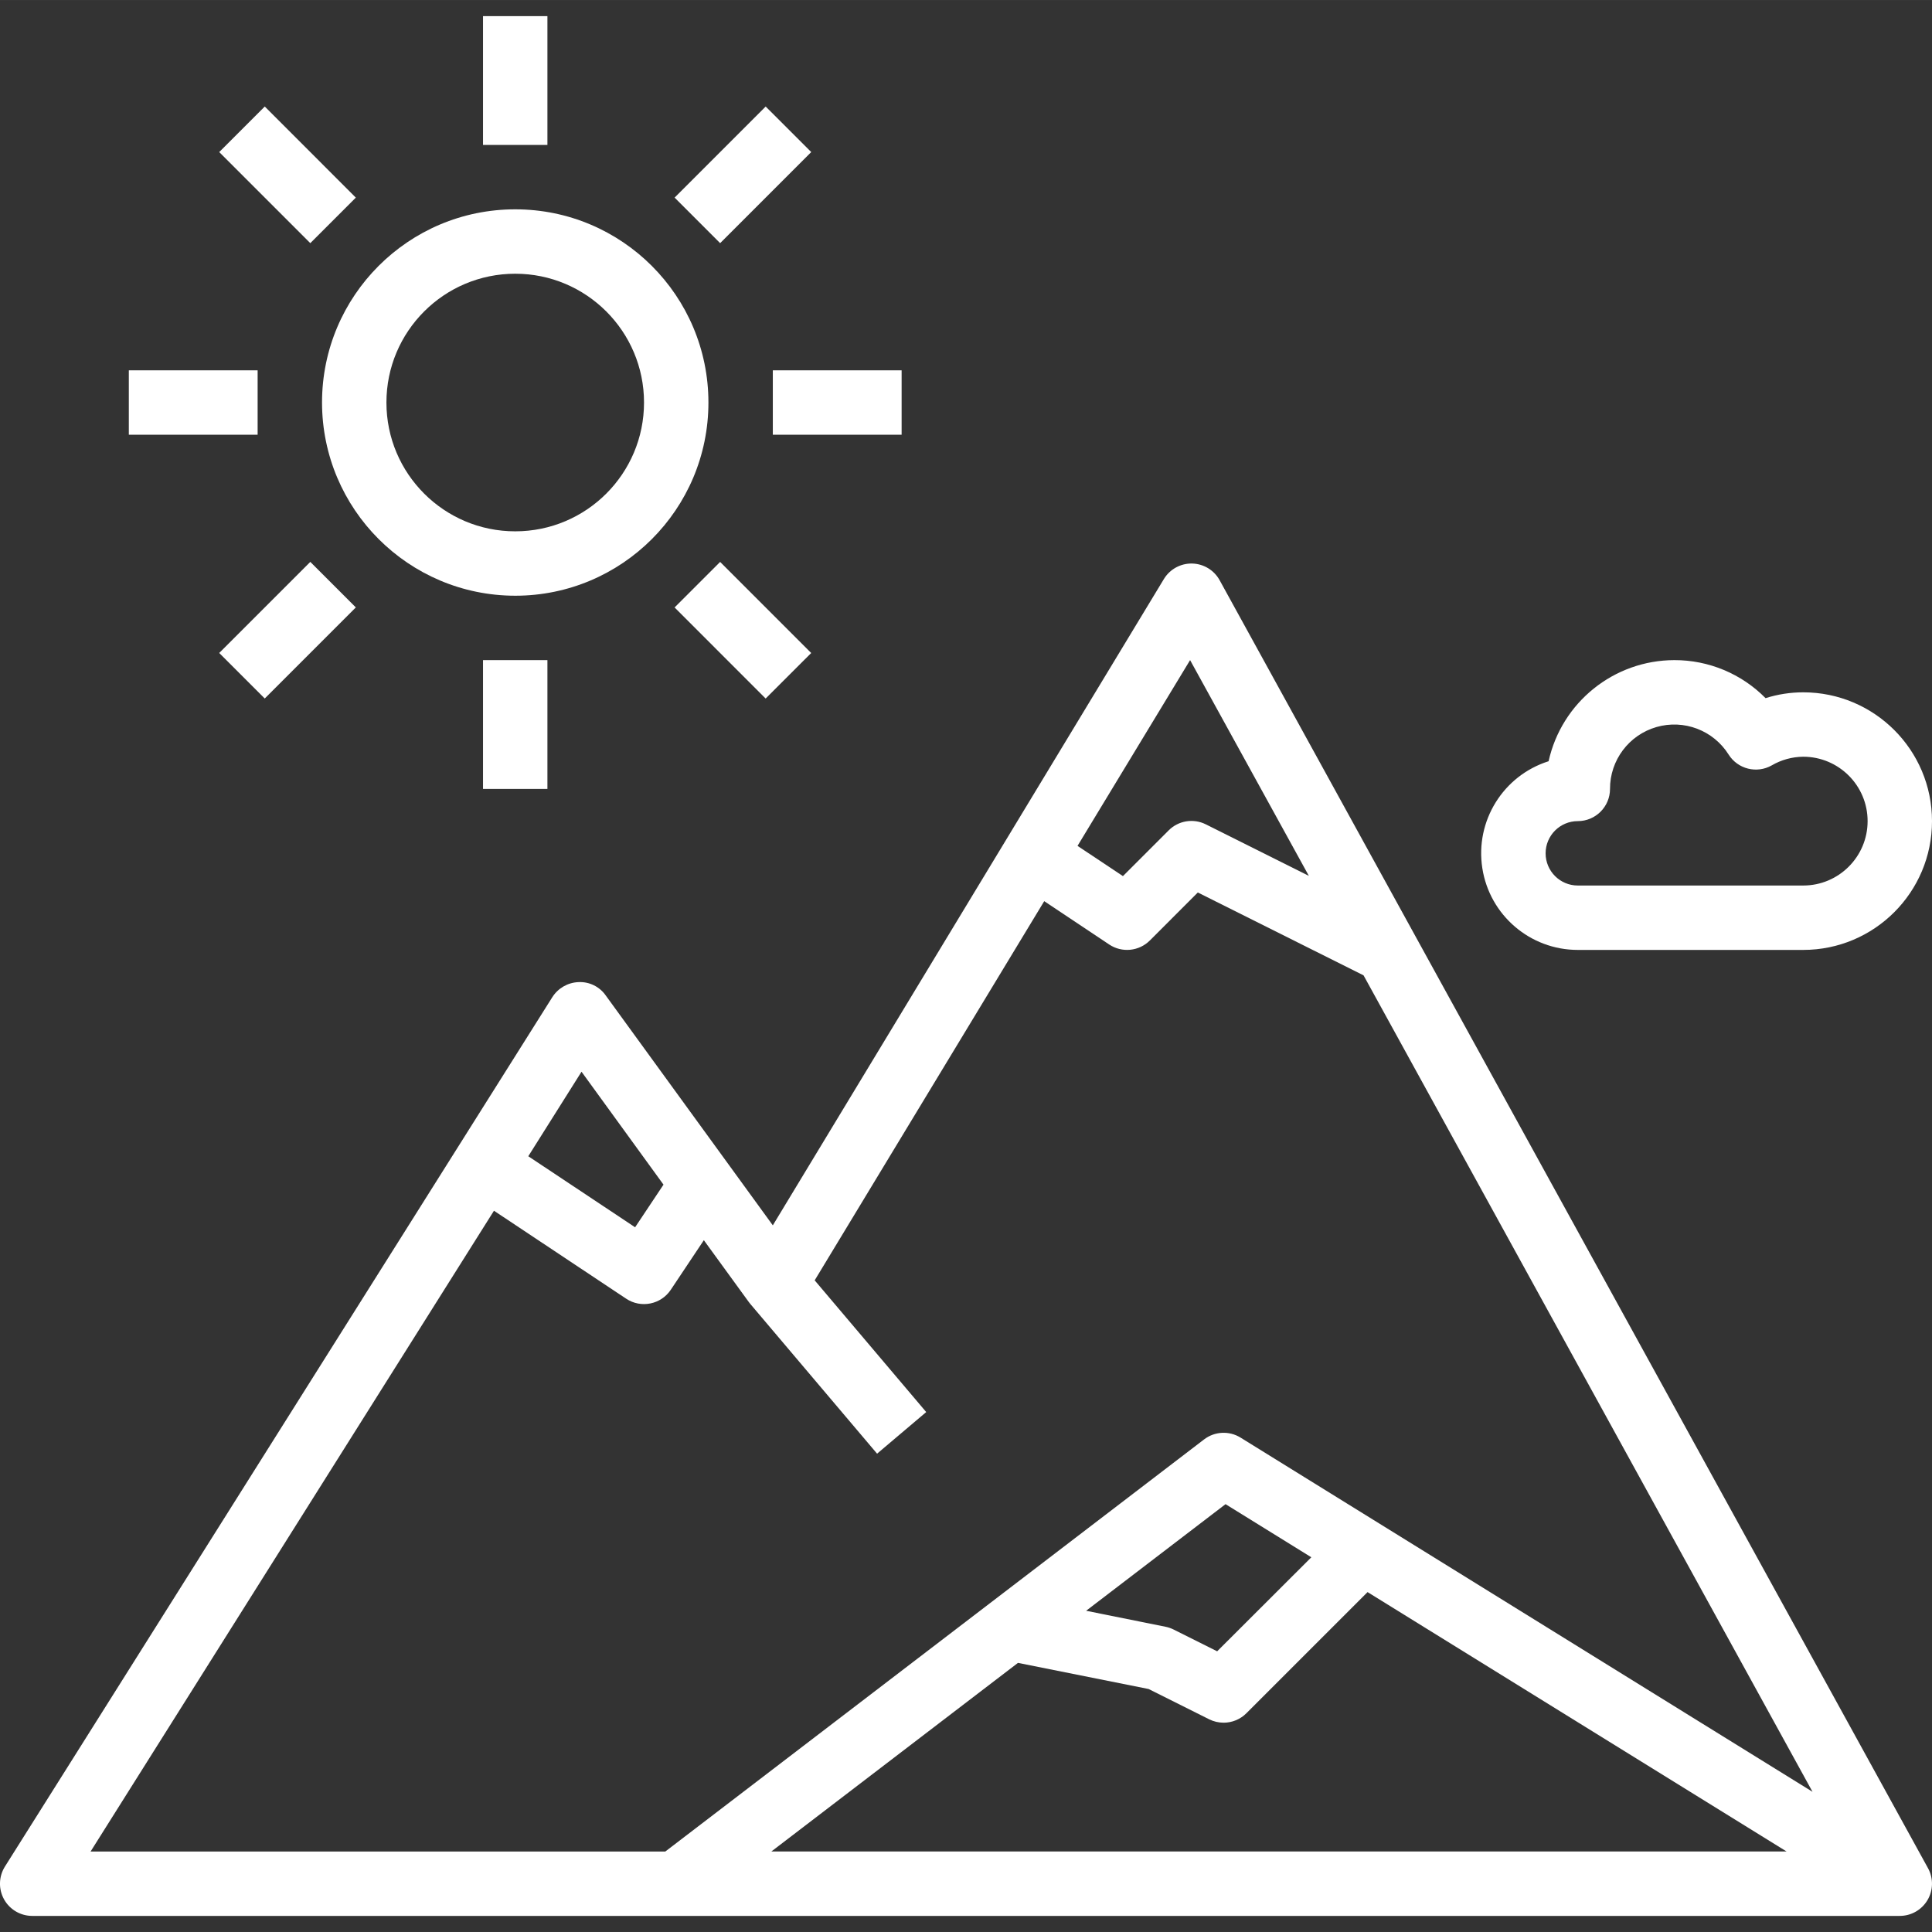 <?xml version="1.0"?>
<svg xmlns="http://www.w3.org/2000/svg" height="512px" viewBox="0 -4 480.007 480" width="512px"><rect x="0" y="-4" width="480.007" height="480" fill="#333333" stroke="none"/><g><path d="m128.008 144.004c26.508 0 48-21.492 48-48 0-26.512-21.492-48-48-48-26.512 0-48 21.488-48 48 .027 26.5 21.5 47.973 48 48zm0-80c17.672 0 32 14.328 32 32s-14.328 32-32 32c-17.676 0-32-14.328-32-32s14.324-32 32-32zm0 0" data-original="#000000" class="active-path" data-old_color="#ffffff" fill="#ffffff"/><path d="m303.016 140.148c-1.379-2.504-3.984-4.078-6.84-4.141-2.855-.059-5.527 1.41-7.008 3.852l-97.16 160.574-41.52-57.125c-1.535-2.188-4.078-3.434-6.746-3.305-2.652.098-5.086 1.496-6.512 3.734l-136 216c-1.555 2.469-1.641 5.582-.234 8.133 1.41 2.551 4.098 4.137 7.012 4.133h464c2.828 0 5.445-1.496 6.883-3.93 1.441-2.434 1.488-5.449.125-7.926zm-7.336 19.855 29.504 53.602-25.602-12.801c-3.078-1.539-6.797-.934-9.23 1.504l-11.359 11.359-11.281-7.512zm-151.199 102.262 20.367 28.059-7.055 10.59-26.539-17.648zm-21.754 34.539 32.848 21.855c3.676 2.445 8.641 1.449 11.09-2.227l8.207-12.309 11.199 15.406c.125.18.262.352.41.512l31.43 37.121 12.207-10.336-27.711-32.73 57.031-94.207 16.145 10.77c3.176 2.117 7.402 1.695 10.098-1l11.918-11.922 41.176 20.586 111.547 202.848-142.105-88c-2.82-1.746-6.426-1.566-9.062.449l-133.855 102.383h-142.793zm130.191 112.336 32.465 6.496 15.047 7.527c1.113.551 2.336.836 3.578.84 2.121 0 4.156-.844 5.656-2.344l30.109-30.105 104.113 64.449h-252.246zm16.93-12.945 34.641-26.488 21.312 13.199-23.395 23.359-10.848-5.422c-.633-.312-1.305-.543-2-.68zm0 0" data-original="#000000" class="active-path" data-old_color="#ffffff" fill="#ffffff"/><path d="m120.008.004h16v32h-16zm0 0" data-original="#000000" class="active-path" data-old_color="#ffffff" fill="#ffffff"/><path d="m54.469 33.777 11.312-11.312 22.625 22.629-11.312 11.312zm0 0" data-original="#000000" class="active-path" data-old_color="#ffffff" fill="#ffffff"/><path d="m32.008 88.004h32v16h-32zm0 0" data-original="#000000" class="active-path" data-old_color="#ffffff" fill="#ffffff"/><path d="m54.465 158.227 22.629-22.629 11.312 11.312-22.629 22.629zm0 0" data-original="#000000" class="active-path" data-old_color="#ffffff" fill="#ffffff"/><path d="m120.008 160.004h16v32h-16zm0 0" data-original="#000000" class="active-path" data-old_color="#ffffff" fill="#ffffff"/><path d="m167.602 146.918 11.316-11.312 22.625 22.629-11.316 11.312zm0 0" data-original="#000000" class="active-path" data-old_color="#ffffff" fill="#ffffff"/><path d="m192.008 88.004h32v16h-32zm0 0" data-original="#000000" class="active-path" data-old_color="#ffffff" fill="#ffffff"/><path d="m167.609 45.09 22.625-22.625 11.316 11.312-22.629 22.629zm0 0" data-original="#000000" class="active-path" data-old_color="#ffffff" fill="#ffffff"/><path d="m392.008 232.004h56c17.672 0 32-14.328 32-32s-14.328-32-32-32c-3.176 0-6.328.488-9.352 1.449-5.977-6.062-14.137-9.465-22.648-9.449-15.016.02-28.008 10.461-31.258 25.121-11.289 3.574-18.281 14.848-16.469 26.551 1.809 11.699 11.883 20.332 23.727 20.328zm0-32c4.418 0 8-3.582 8-8-.02-7.121 4.688-13.395 11.527-15.371 6.844-1.977 14.168.816 17.953 6.852 2.281 3.594 6.98 4.773 10.688 2.68 2.379-1.387 5.078-2.133 7.832-2.16 8.836 0 16 7.164 16 16 0 8.836-7.164 16-16 16h-56c-4.418 0-8-3.582-8-8 0-4.418 3.582-8 8-8zm0 0" data-original="#000000" class="active-path" data-old_color="#ffffff" fill="#ffffff"/></g> </svg>
